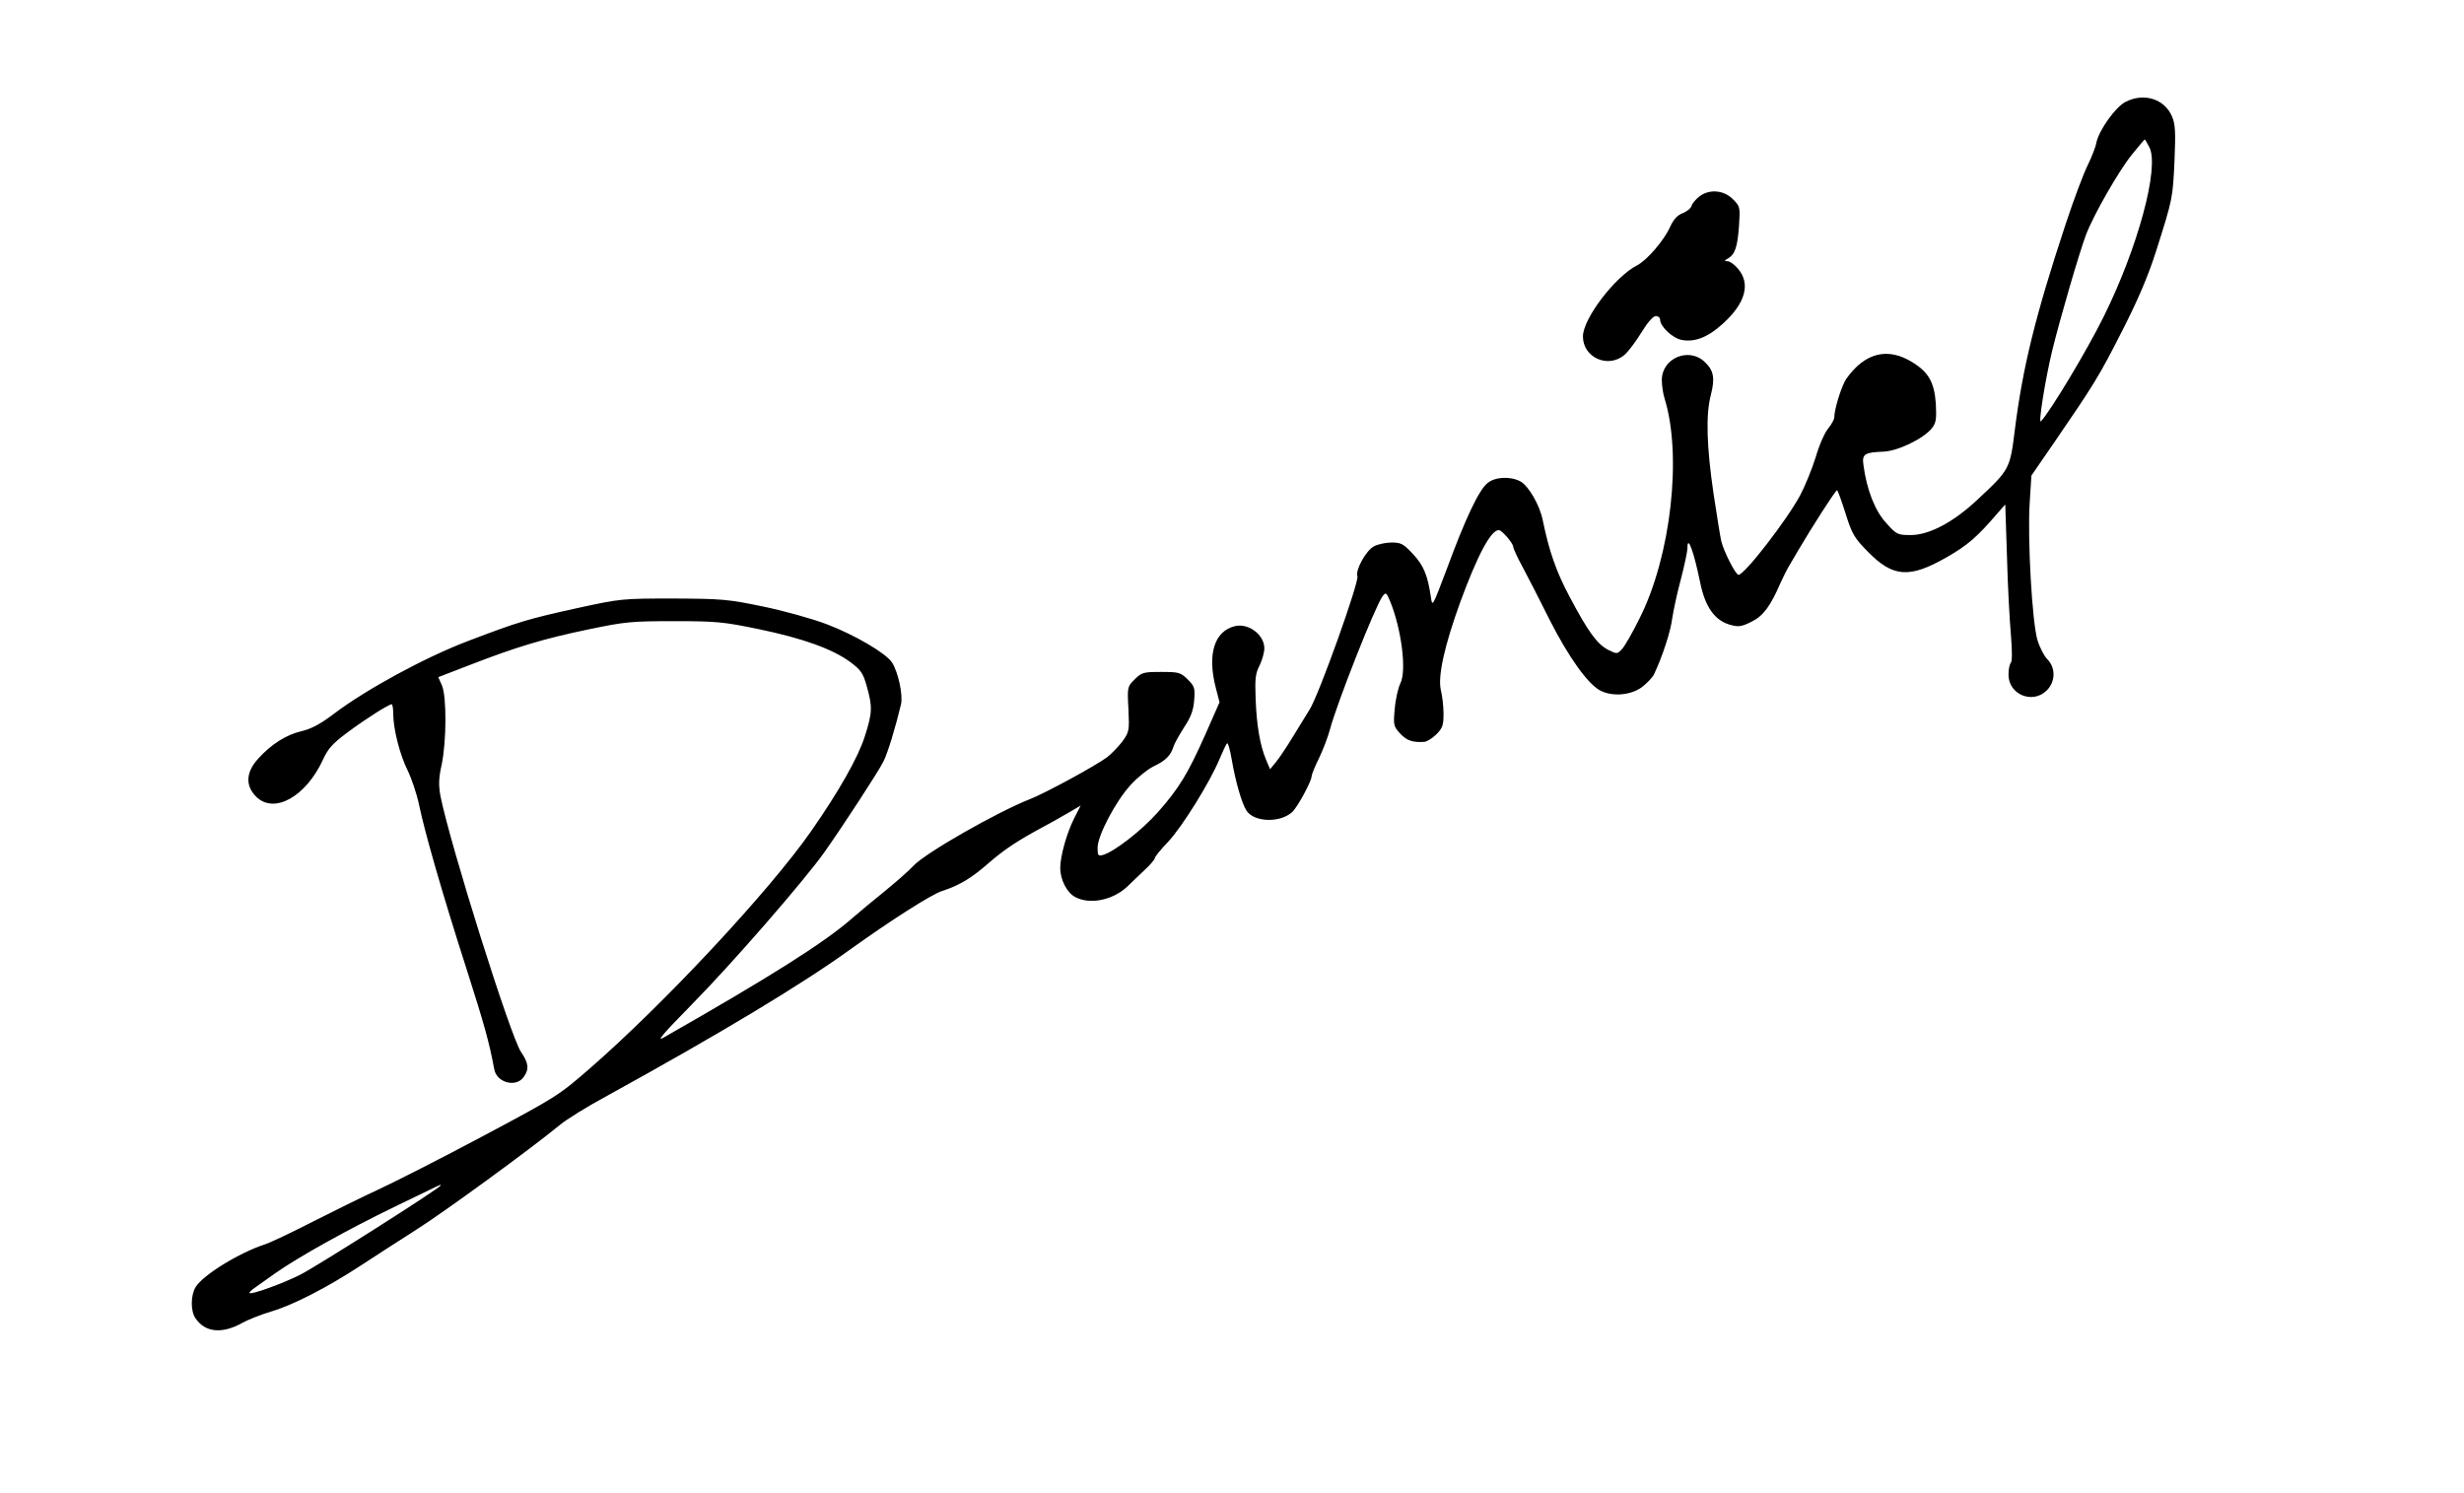 <?xml version="1.0" standalone="no"?>
<!DOCTYPE svg PUBLIC "-//W3C//DTD SVG 20010904//EN"
 "http://www.w3.org/TR/2001/REC-SVG-20010904/DTD/svg10.dtd">
<svg version="1.0" xmlns="http://www.w3.org/2000/svg"
 width="990pt" height="600pt" viewBox="0 0 990 600"
 preserveAspectRatio="xMidYMid meet">
<g transform="translate(0,600) scale(0.1,-0.1)"
fill="#000000" stroke="none">
<path d="M8539 5590 c-40 -21 -106 -114 -116 -163 -3 -18 -19 -58 -35 -91 -16
-32 -56 -138 -88 -235 -122 -369 -173 -576 -205 -831 -19 -154 -21 -158 -150
-278 -97 -91 -194 -142 -268 -142 -53 0 -57 2 -99 49 -45 49 -78 134 -91 233
-6 43 4 50 78 53 58 1 163 52 197 94 17 22 19 36 16 98 -6 85 -28 126 -92 166
-100 63 -192 41 -267 -64 -19 -27 -49 -122 -49 -156 0 -8 -11 -28 -24 -44 -14
-16 -37 -68 -51 -117 -15 -48 -43 -116 -62 -152 -55 -102 -224 -320 -248 -320
-11 0 -58 91 -69 135 -3 11 -17 97 -31 190 -28 191 -32 318 -11 398 17 67 12
98 -24 132 -64 62 -173 16 -173 -72 0 -22 5 -55 11 -74 71 -228 26 -631 -99
-881 -28 -57 -60 -113 -71 -125 -20 -22 -21 -22 -57 -4 -44 23 -80 72 -156
216 -53 100 -81 181 -106 303 -12 62 -58 141 -91 158 -40 21 -101 18 -131 -7
-34 -26 -89 -142 -163 -343 -59 -156 -59 -157 -65 -114 -13 87 -29 126 -72
172 -38 41 -48 46 -86 46 -23 0 -55 -7 -70 -15 -32 -16 -76 -96 -67 -120 8
-22 -155 -478 -192 -536 -12 -19 -42 -68 -67 -109 -25 -41 -56 -88 -69 -103
l-23 -28 -16 38 c-24 57 -38 137 -42 245 -3 80 -1 102 16 134 10 21 19 52 19
69 0 54 -63 102 -118 89 -83 -20 -112 -113 -77 -248 l15 -58 -56 -127 c-71
-160 -107 -219 -192 -315 -66 -74 -173 -157 -219 -171 -21 -6 -23 -3 -23 29 0
48 73 187 133 252 26 29 67 62 91 74 49 23 70 44 81 80 4 13 24 48 43 78 26
39 37 67 40 107 4 50 2 57 -26 85 -29 28 -35 30 -107 30 -71 0 -78 -2 -106
-30 -29 -29 -30 -30 -25 -119 4 -87 3 -92 -24 -130 -16 -21 -44 -50 -62 -64
-46 -34 -244 -142 -307 -167 -135 -53 -422 -217 -471 -269 -19 -21 -71 -66
-115 -102 -44 -35 -102 -84 -130 -108 -113 -99 -325 -233 -760 -481 -29 -17 1
18 112 131 163 165 454 500 535 614 79 112 217 324 237 364 17 32 49 138 71
230 9 37 -11 130 -36 169 -25 38 -152 112 -263 154 -58 22 -173 54 -256 71
-140 29 -163 31 -360 32 -206 0 -213 -1 -383 -38 -204 -45 -237 -55 -442 -133
-171 -65 -407 -193 -538 -292 -55 -42 -92 -61 -130 -70 -61 -14 -122 -52 -175
-111 -49 -54 -52 -108 -8 -152 72 -72 200 -1 269 149 20 44 39 65 101 111 73
54 163 111 175 111 3 0 6 -17 6 -37 0 -63 27 -167 58 -229 16 -33 37 -95 46
-139 23 -110 92 -352 191 -660 72 -226 90 -290 111 -402 10 -54 88 -74 118
-31 23 32 20 56 -10 100 -42 60 -284 830 -324 1028 -8 45 -8 71 5 129 19 93
20 270 1 316 l-15 34 127 49 c188 73 299 106 477 143 148 31 174 33 345 33
169 0 198 -3 338 -32 179 -37 297 -80 368 -132 44 -33 52 -45 67 -99 23 -81
22 -106 -8 -199 -26 -84 -105 -223 -216 -382 -168 -241 -592 -695 -891 -955
-123 -107 -134 -114 -429 -271 -167 -89 -356 -185 -419 -214 -63 -29 -182 -88
-265 -130 -82 -42 -168 -83 -190 -90 -104 -34 -249 -123 -279 -172 -20 -33
-21 -97 0 -126 39 -57 108 -63 189 -17 22 12 74 33 115 45 88 26 226 97 360
185 52 34 151 98 220 142 113 71 466 329 580 423 25 21 110 74 190 117 454
250 781 447 975 587 163 117 327 222 371 236 68 22 117 51 184 110 67 58 117
91 230 152 36 19 82 46 103 58 l39 23 -26 -51 c-30 -60 -56 -152 -56 -200 0
-47 27 -100 61 -117 59 -31 150 -12 208 42 16 16 47 45 70 67 23 21 41 43 41
48 0 5 24 35 54 66 56 60 167 238 206 332 13 30 26 59 30 63 4 4 12 -25 19
-65 15 -88 40 -175 59 -205 30 -47 135 -51 184 -6 21 19 78 124 78 144 0 6 13
39 30 73 16 33 36 86 44 116 28 105 181 493 211 534 13 17 15 16 30 -19 46
-112 68 -282 41 -332 -8 -17 -19 -63 -22 -101 -6 -66 -5 -70 22 -100 27 -28
49 -36 97 -33 10 1 32 14 48 30 25 25 29 37 29 83 0 29 -5 73 -11 96 -12 56
14 175 78 352 69 188 123 290 155 290 12 0 57 -52 58 -67 0 -6 16 -42 37 -80
20 -37 69 -133 109 -213 76 -150 154 -259 204 -285 49 -25 121 -19 166 13 21
16 44 40 50 53 34 72 67 173 73 225 5 32 20 103 35 158 14 54 26 110 26 124 0
56 26 -15 51 -138 20 -99 59 -154 122 -171 33 -9 45 -7 85 13 47 23 76 63 117
158 9 19 21 44 27 55 7 11 26 45 44 75 56 95 149 240 155 240 3 0 18 -42 34
-92 26 -84 35 -99 90 -155 101 -103 167 -108 317 -22 85 49 122 81 205 178
l30 34 7 -214 c3 -118 11 -259 16 -314 5 -62 5 -104 -1 -109 -5 -6 -9 -26 -9
-47 0 -80 97 -120 154 -63 35 35 36 91 2 125 -13 13 -31 48 -40 78 -21 72 -40
404 -31 548 l7 112 95 138 c157 229 177 261 270 444 63 124 104 219 136 320
67 211 67 212 74 364 5 115 3 147 -10 177 -30 71 -114 97 -188 58z m97 -182
c41 -80 -46 -404 -185 -683 -63 -128 -212 -377 -251 -418 -11 -12 17 166 45
282 29 120 108 392 136 467 30 79 129 253 184 322 28 34 51 62 52 62 1 0 10
-14 19 -32z m-6866 -4172 c0 -9 -499 -326 -565 -359 -72 -36 -195 -80 -202
-73 -3 2 6 11 19 20 13 9 50 36 83 59 92 65 291 176 485 270 200 97 180 88
180 83z"/>
<path d="M6827 5210 c-14 -11 -28 -28 -31 -38 -3 -10 -20 -23 -36 -29 -21 -8
-36 -25 -50 -55 -24 -54 -92 -133 -132 -154 -90 -46 -218 -215 -218 -286 0
-85 101 -130 167 -74 15 13 46 54 68 90 25 41 47 66 58 66 9 0 17 -6 17 -14 0
-28 50 -75 87 -82 53 -10 106 11 166 66 90 82 111 159 61 219 -14 17 -33 31
-42 31 -15 1 -15 2 0 11 29 16 39 47 45 130 5 77 5 79 -25 109 -37 37 -95 41
-135 10z"/>
</g>
</svg>
